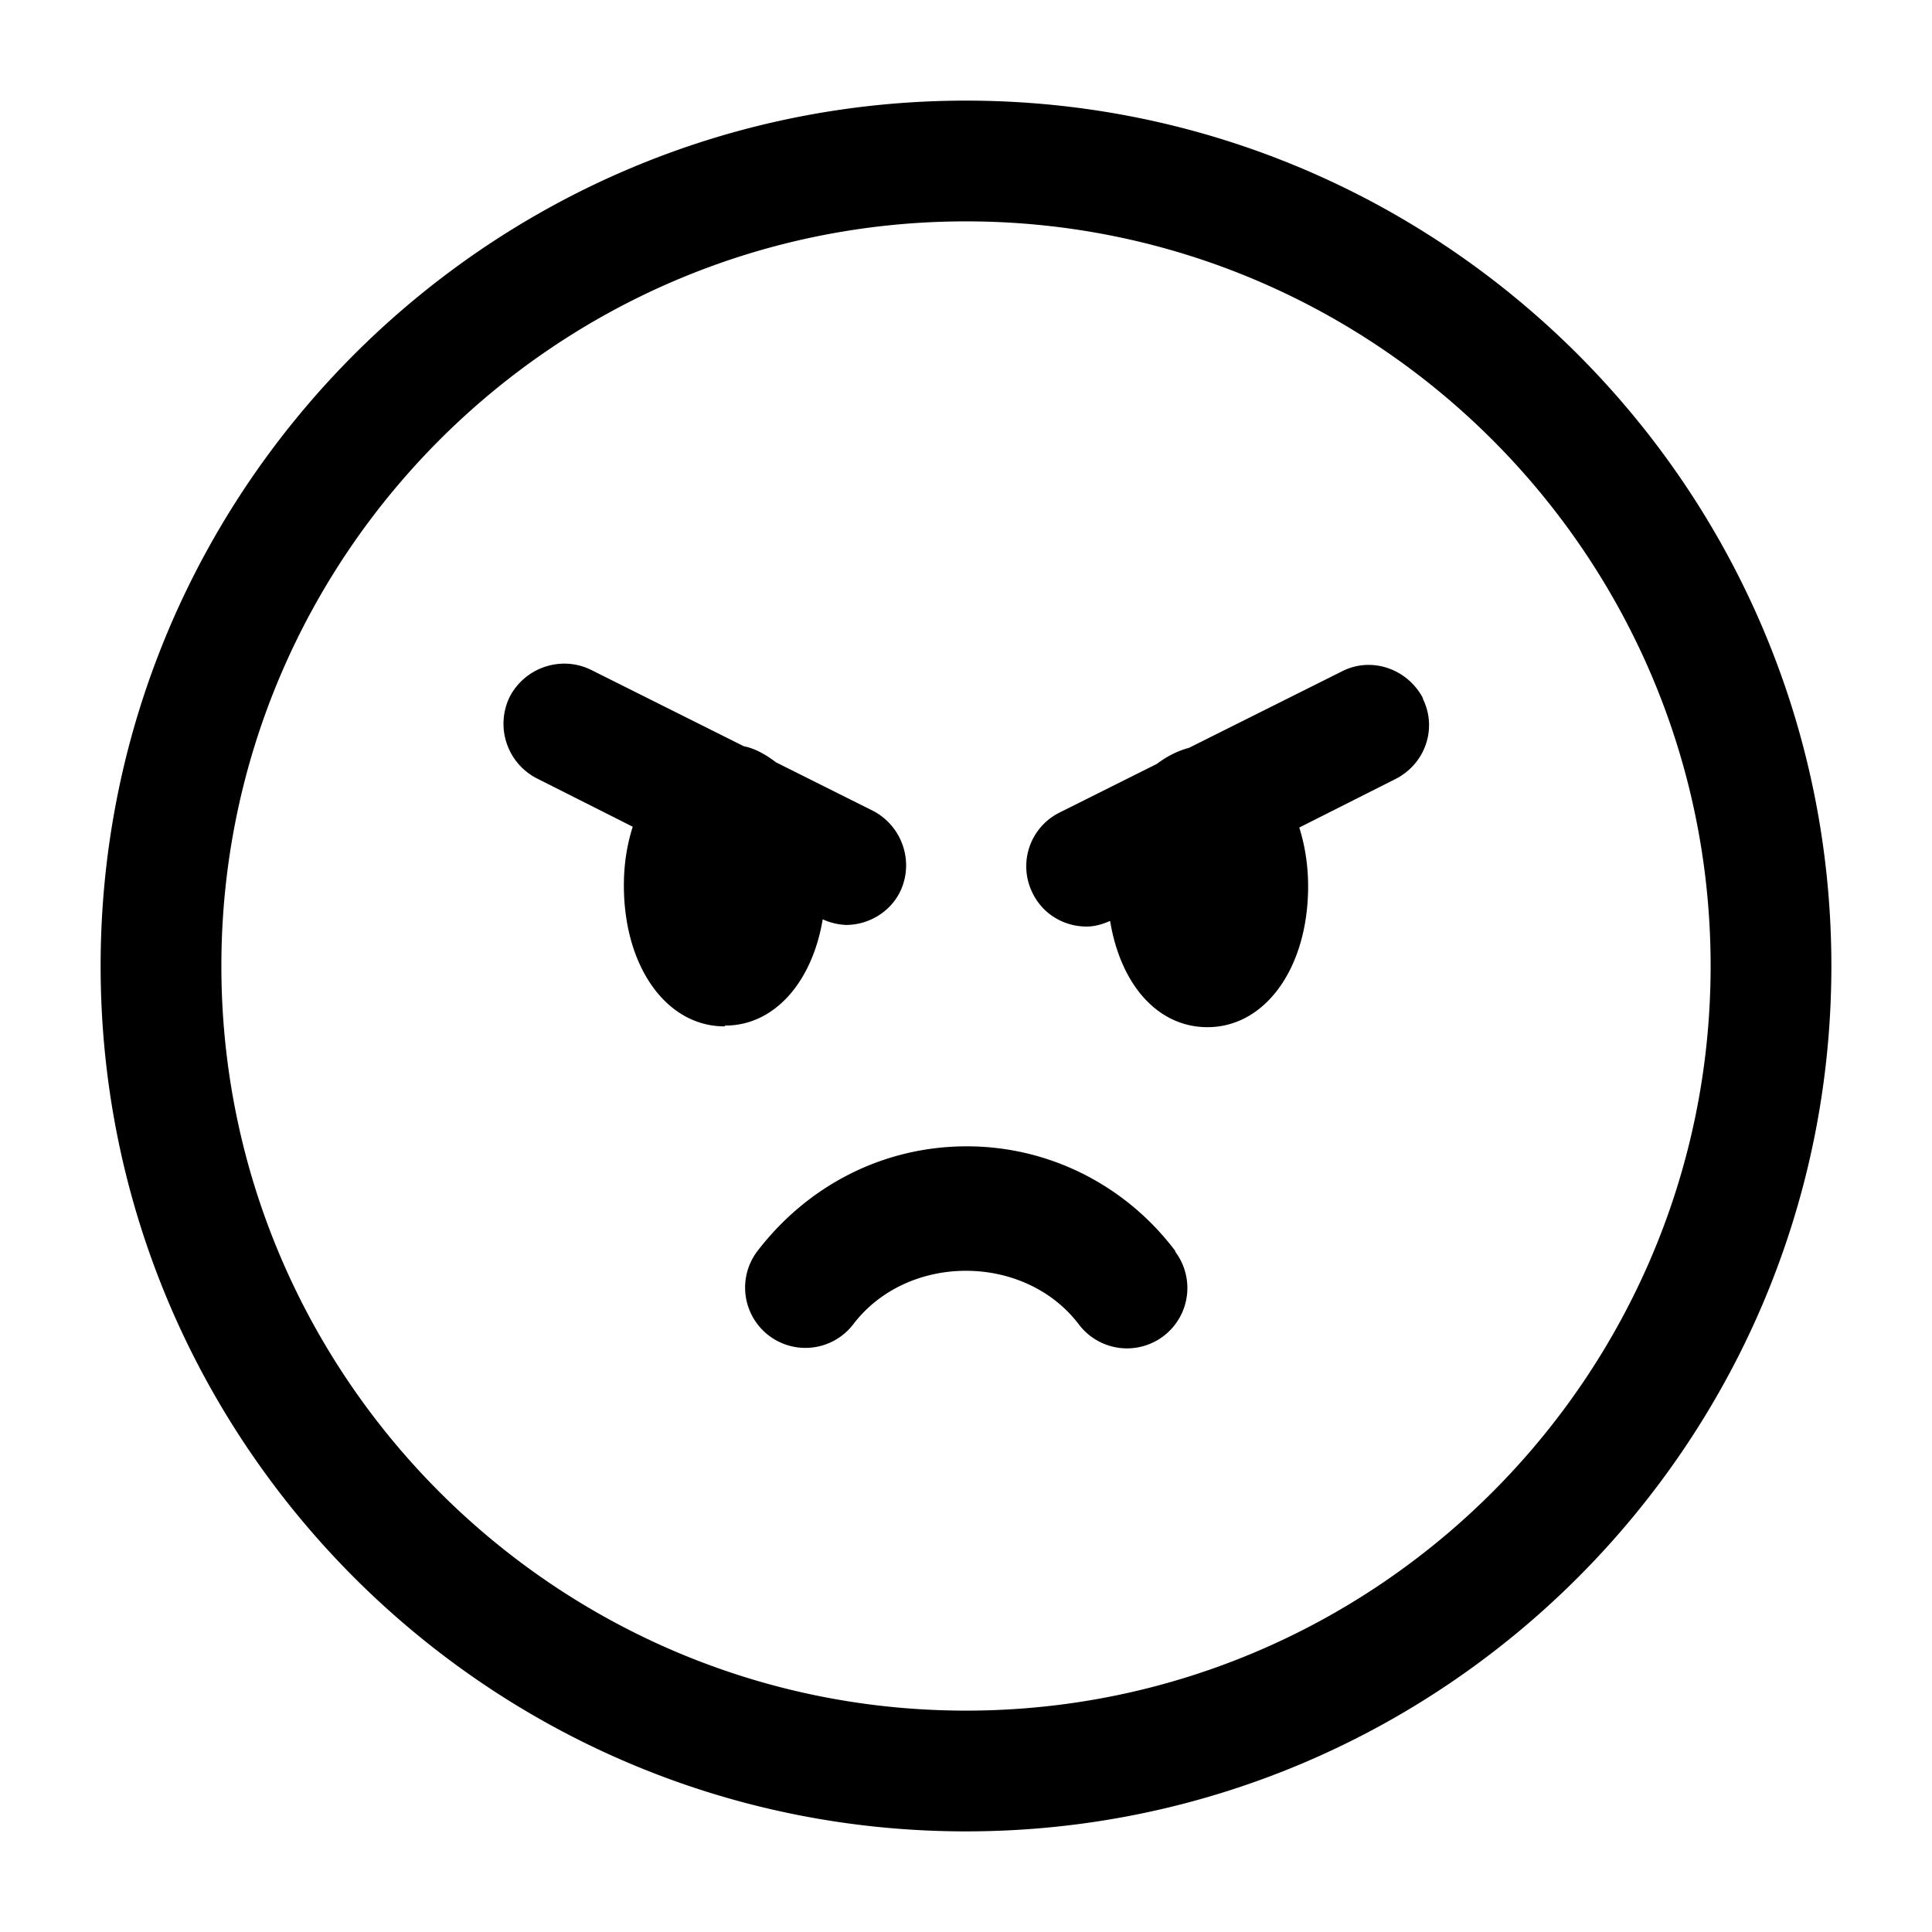 <svg xmlns="http://www.w3.org/2000/svg" width="24" height="24" fill="none"><path fill="currentColor" d="M12 1.25C6.07 1.25 1.25 6.07 1.25 12S6.07 22.75 12 22.75 22.75 17.93 22.75 12 17.93 1.25 12 1.25Zm0 20c-5.1 0-9.25-4.15-9.25-9.25S6.9 2.75 12 2.75 21.25 6.9 21.25 12 17.1 21.25 12 21.25Zm-3-8.5c-.72 0-1.25-.74-1.25-1.75 0-.27.04-.51.11-.73l-1.19-.6a.763.763 0 0 1-.34-1.01c.19-.37.64-.52 1.01-.34l1.9.95c.15.03.28.11.4.2l1.2.6c.37.19.52.64.34 1.01-.13.26-.4.41-.67.41a.77.77 0 0 1-.29-.07c-.13.78-.6 1.32-1.21 1.32l-.01.01Zm5.6 2.8a.75.75 0 0 1-1.2.9c-.67-.88-2.12-.89-2.8 0a.749.749 0 1 1-1.19-.91c.63-.82 1.57-1.3 2.6-1.3s1.98.49 2.59 1.3v.01Zm3.07-6.88c.19.37.04.82-.34 1.01l-1.19.6c.07.22.11.47.11.73 0 1.01-.53 1.75-1.25 1.75-.62 0-1.08-.53-1.21-1.32-.09.04-.19.07-.29.07-.28 0-.54-.15-.67-.41a.745.745 0 0 1 .34-1.01l1.2-.6c.12-.09.25-.16.4-.2l1.9-.95c.37-.19.82-.03 1.01.34l-.01-.01Z"/></svg>